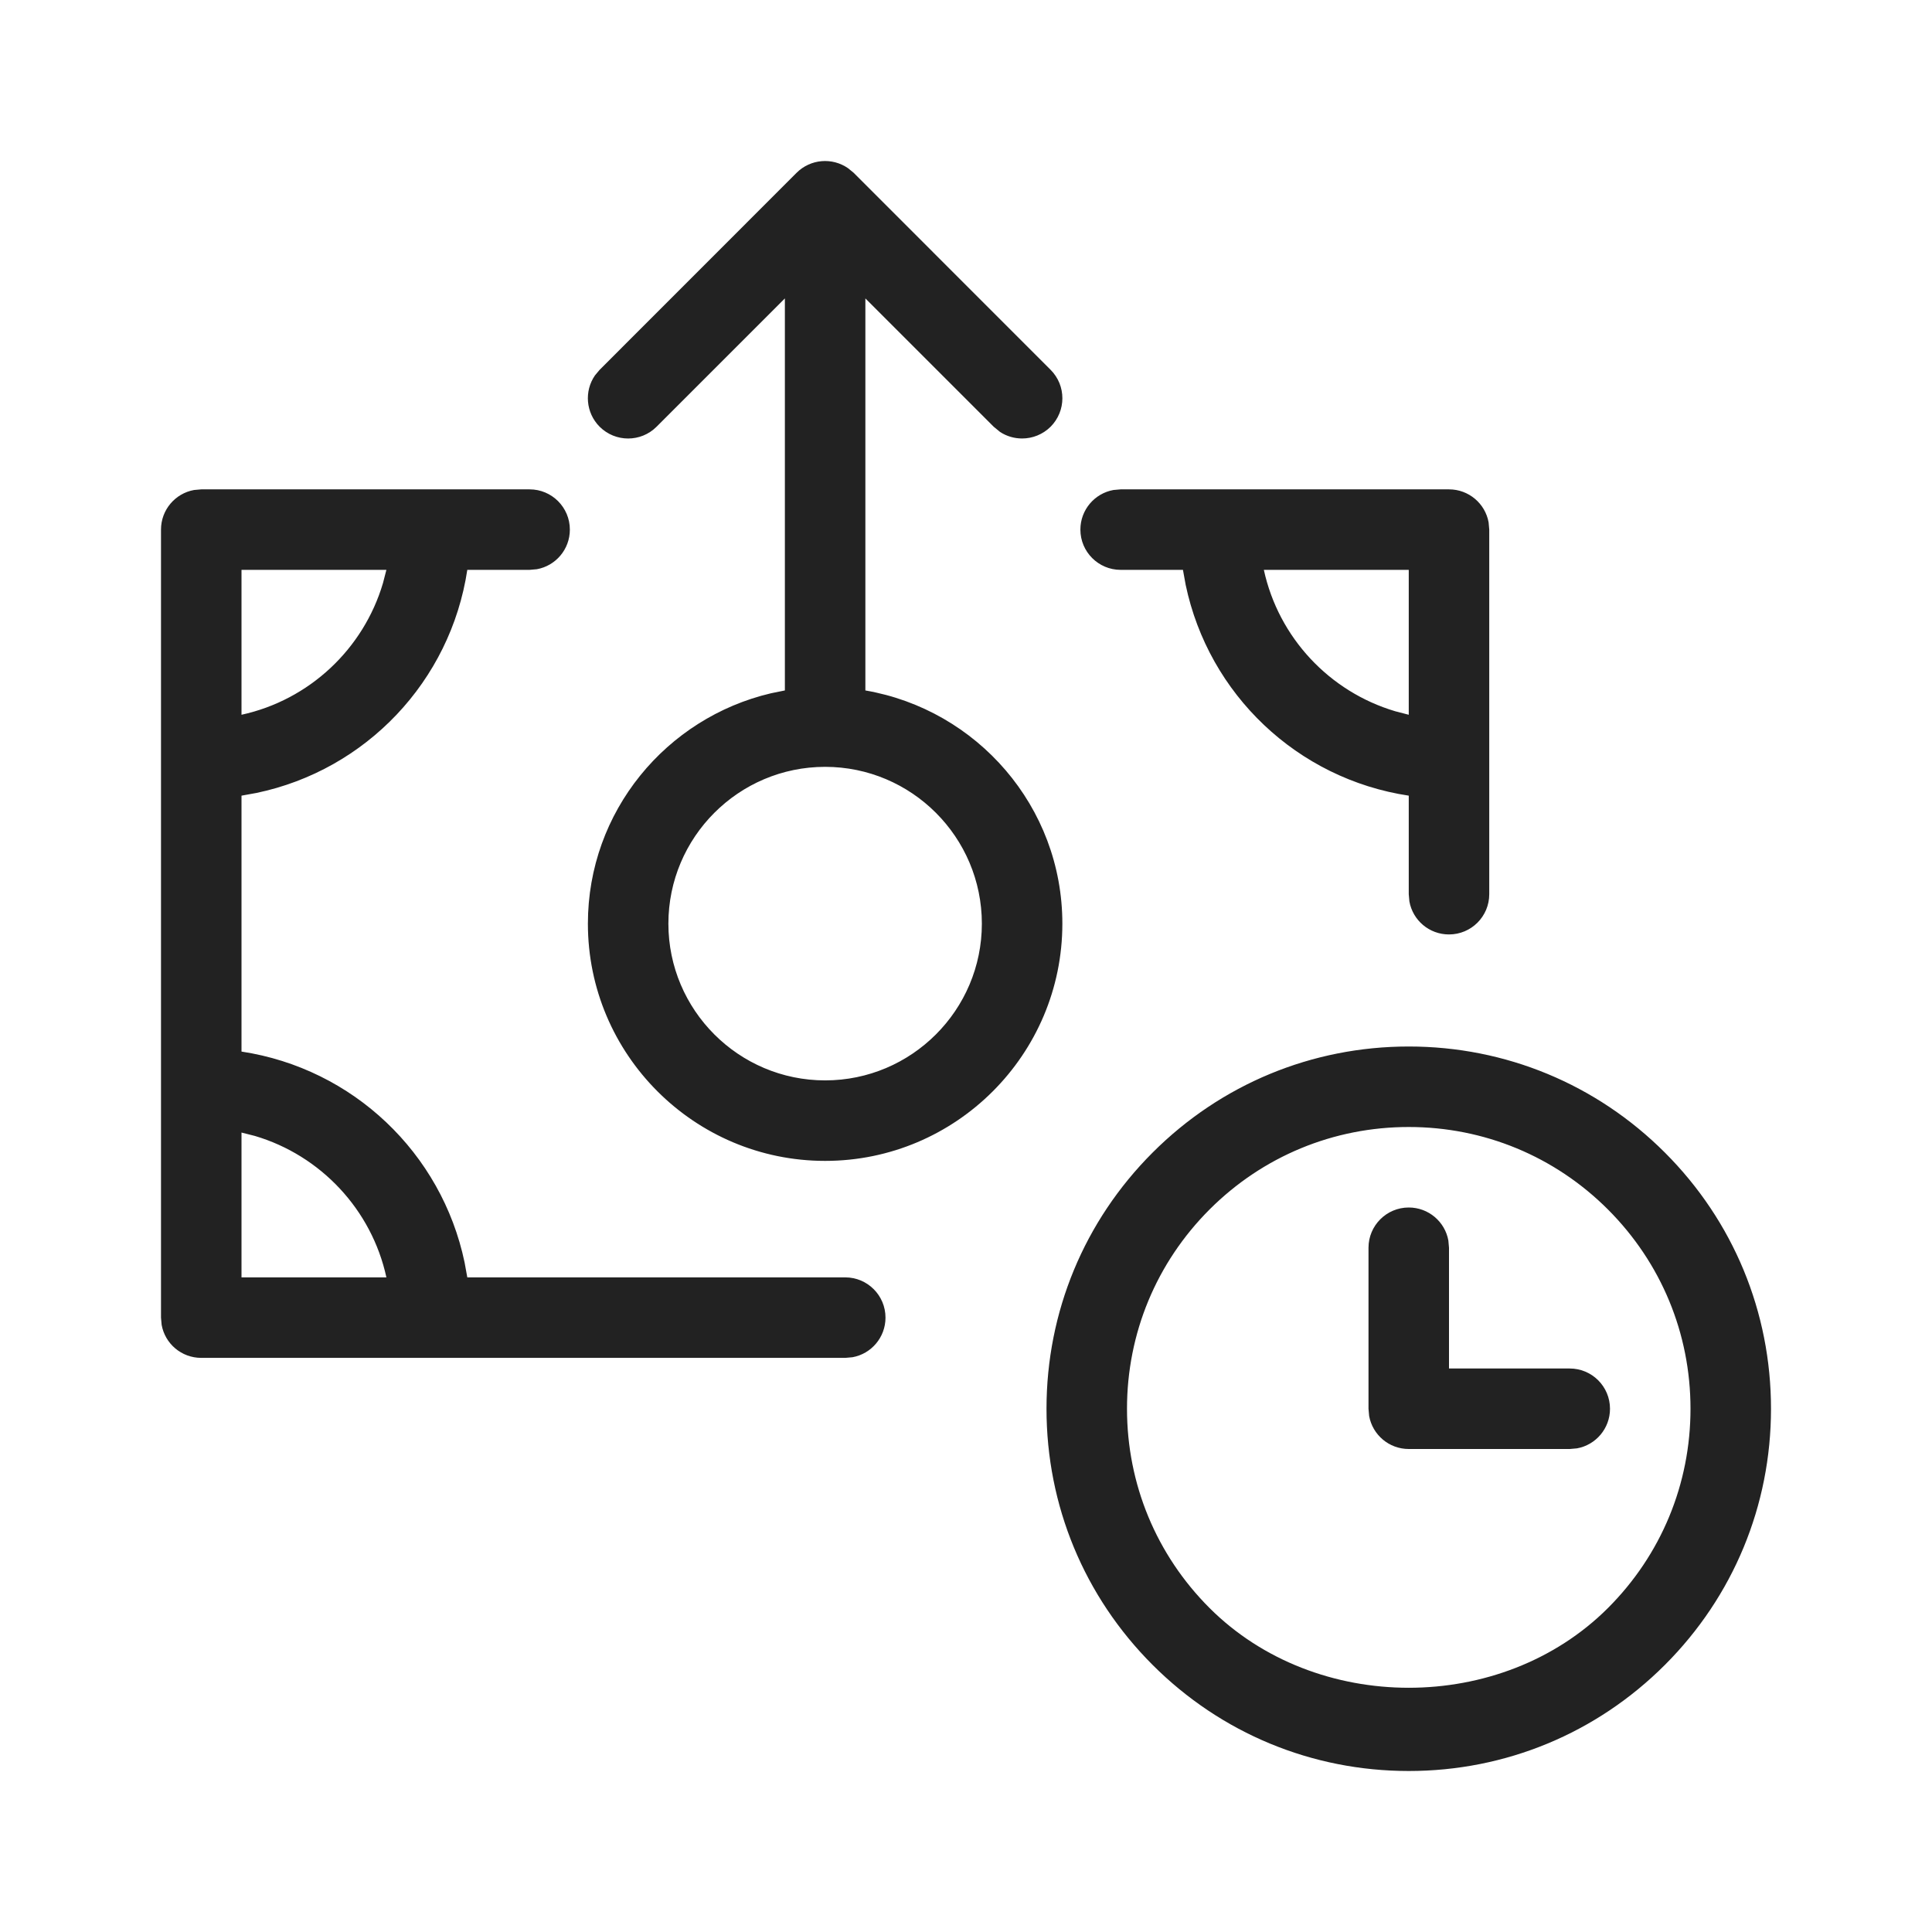 <svg width="24" height="24" viewBox="0 0 24 24" fill="none" xmlns="http://www.w3.org/2000/svg">
<path d="M10.534 2.089C10.339 1.954 10.07 1.973 9.896 2.146L7.449 4.594L7.391 4.663C7.256 4.858 7.276 5.127 7.449 5.301C7.645 5.496 7.961 5.496 8.156 5.301L9.75 3.707V8.577L9.578 8.612C8.277 8.917 7.303 10.08 7.303 11.474C7.303 13.099 8.625 14.421 10.25 14.421C11.875 14.421 13.197 13.099 13.197 11.474C13.197 10.02 12.137 8.816 10.75 8.577V3.707L12.344 5.301L12.422 5.365C12.505 5.42 12.601 5.447 12.697 5.447C12.825 5.447 12.953 5.398 13.051 5.301C13.246 5.105 13.246 4.789 13.051 4.594L10.604 2.146L10.534 2.089ZM7.079 6.579C7.079 6.303 6.855 6.079 6.579 6.079H2.5L2.41 6.087C2.177 6.129 2 6.333 2 6.579V16.368L2.008 16.458C2.05 16.692 2.254 16.868 2.5 16.868H10.5L10.59 16.86C10.823 16.818 11 16.614 11 16.368C11 16.092 10.776 15.868 10.5 15.868H5.805L5.771 15.681C5.486 14.323 4.385 13.273 3 13.063V9.884L3.187 9.85C4.545 9.566 5.596 8.464 5.805 7.079H6.579L6.669 7.071C6.902 7.029 7.079 6.825 7.079 6.579ZM20.682 14.318C19.832 13.468 18.702 13 17.5 13C16.298 13 15.168 13.468 14.318 14.318C13.468 15.168 13 16.298 13 17.5C13 18.702 13.468 19.832 14.318 20.682C15.168 21.532 16.298 22 17.5 22C18.702 22 19.832 21.532 20.682 20.682C21.532 19.832 22 18.702 22 17.5C22 16.298 21.532 15.168 20.682 14.318ZM15.025 15.025C15.686 14.364 16.565 14 17.5 14C18.435 14 19.314 14.364 19.975 15.025C20.636 15.687 21 16.565 21 17.5C21 18.435 20.636 19.314 19.975 19.975C18.652 21.297 16.347 21.296 15.025 19.975C14.364 19.314 14 18.435 14 17.5C14 16.565 14.364 15.687 15.025 15.025ZM17.5 15C17.746 15 17.95 15.177 17.992 15.41L18 15.5V17H19.5C19.776 17 20 17.224 20 17.5C20 17.746 19.823 17.95 19.59 17.992L19.5 18H17.5C17.254 18 17.05 17.823 17.008 17.59L17 17.5V15.5C17 15.224 17.224 15 17.5 15ZM3 14.069L3.166 14.111C3.984 14.353 4.617 15.027 4.8 15.868H3V14.069ZM10.25 9.526C11.324 9.526 12.197 10.4 12.197 11.474C12.197 12.547 11.324 13.421 10.25 13.421C9.176 13.421 8.303 12.547 8.303 11.474C8.303 10.4 9.176 9.526 10.25 9.526ZM18.492 6.489C18.45 6.256 18.246 6.079 18 6.079H13.921L13.831 6.087C13.598 6.129 13.421 6.333 13.421 6.579C13.421 6.855 13.645 7.079 13.921 7.079H14.695L14.729 7.266C15.014 8.624 16.115 9.675 17.5 9.884V11.108L17.508 11.198C17.55 11.432 17.754 11.608 18 11.608C18.276 11.608 18.5 11.385 18.5 11.108V6.579L18.492 6.489ZM17.5 7.079V8.879L17.334 8.836C16.516 8.594 15.883 7.921 15.7 7.079H17.5ZM3 7.079H4.8L4.757 7.245C4.515 8.063 3.841 8.696 3 8.879V7.079Z" fill="#222222"/>
</svg>
